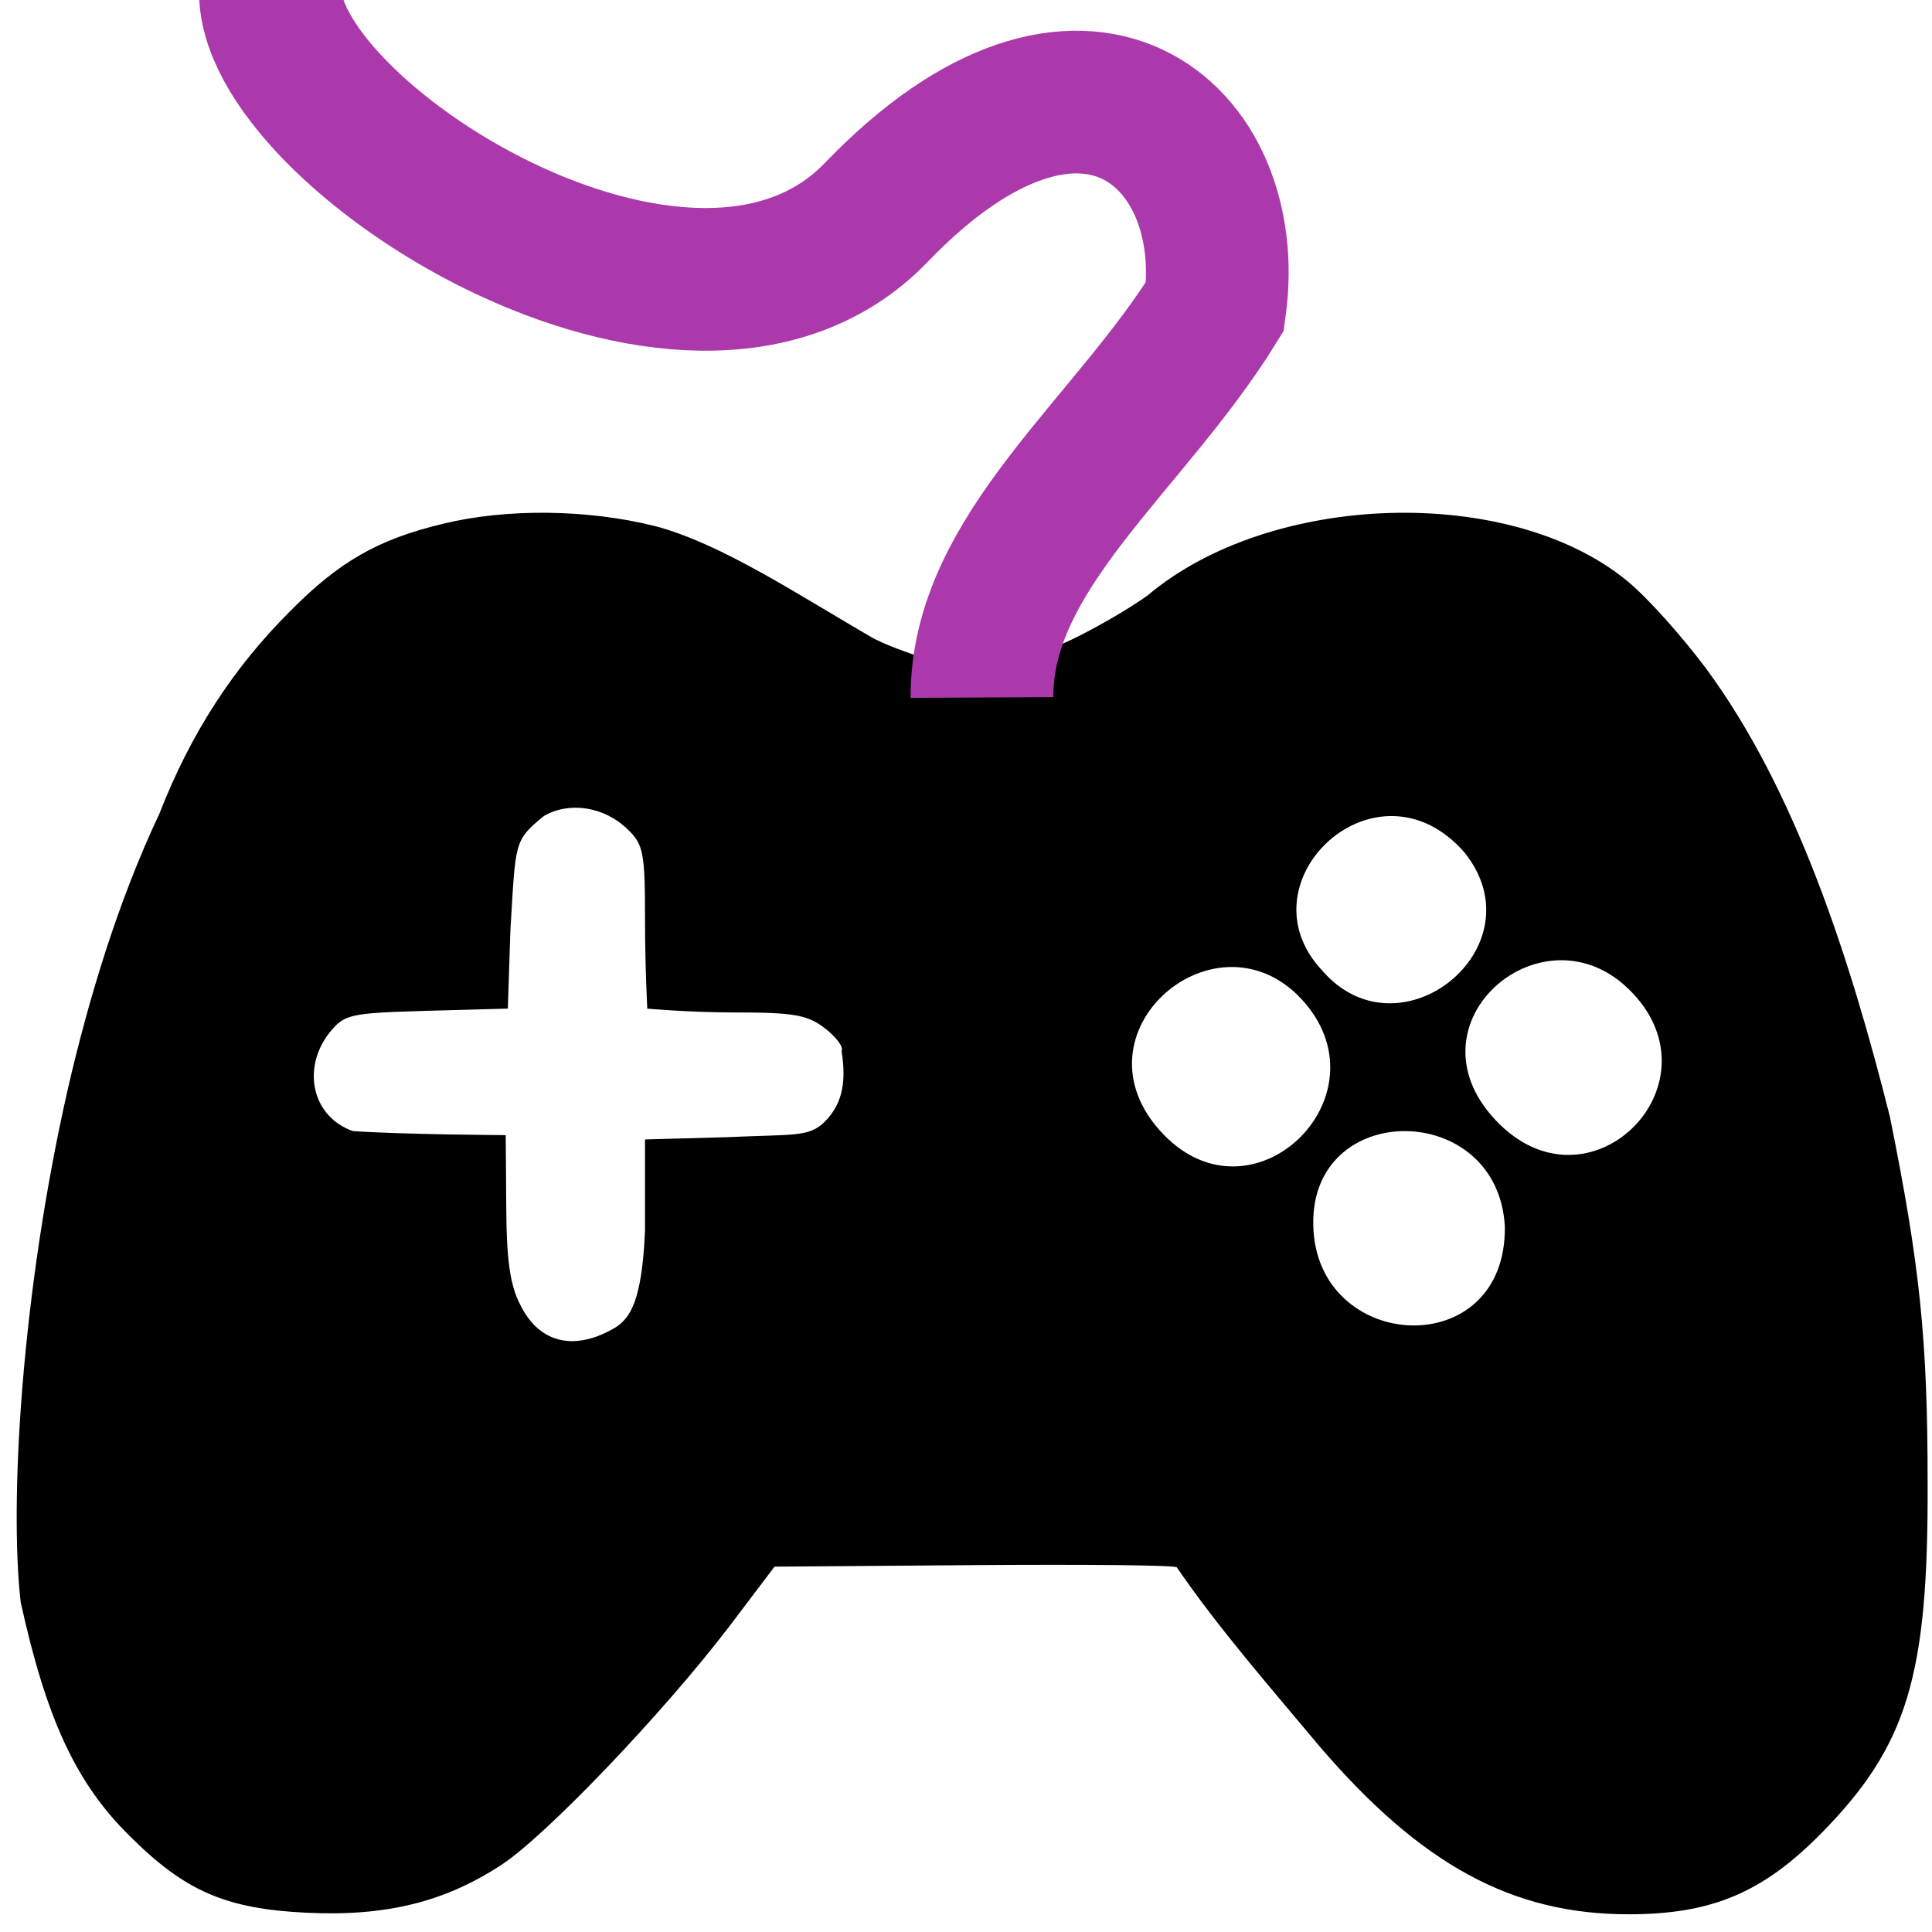 <?xml version="1.0" encoding="UTF-8" standalone="no"?>
<svg 
	xmlns:dc="http://purl.org/dc/elements/1.1/"
	xmlns:cc="http://creativecommons.org/ns#"
	xmlns:rdf="http://www.w3.org/1999/02/22-rdf-syntax-ns#"
	xmlns="http://www.w3.org/2000/svg"
	width="14"
	height="14"
	viewBox="0 0 14 14">
	<g
	id="gamepad"
	transform="matrix(0.047,0,0,0.047,2.111,0.1)">
		<path 
			d="M23.397 78.626C13.415 81.003 7.354 84.449-.252 92.174c-8.675 8.675-15.211 18.657-20.083 31.136-6.472 13.722-10.941 28.694-14.142 42.544-7.25 31.968-8.965 63.987-7.25 79.028 3.922 17.826 8.438 27.808 16.757 36.008 8.556 8.557 14.855 11.29 27.333 11.884 12.24.594 21.39-1.664 30.185-7.487 6.774-4.516 24.48-22.936 34.939-36.602l7.011-9.27 31.017-.237c17.113-.12 31.017 0 31.017.356 6.55 9.551 14.556 18.668 21.985 27.571 15.687 18.301 29.71 25.907 47.655 25.907 12.835 0 20.678-3.328 29.71-12.478 13.31-13.548 16.518-24.243 16.4-54.072 0-22.104-1.189-33.513-5.824-56.449-6.113-24.284-14.458-50.31-28.402-69.164-3.565-4.754-8.913-10.814-12.122-13.429-18.063-14.855-54.903-13.785-73.918 2.258-3.427 2.438-8.53 5.282-11.646 6.774-2.87 1.365-5.995 2.707-7.25 3.09-2.02 1.545-11.645 1.663-14.973.119-1.426-.713-5.05-1.662-8.319-3.328-11.49-6.615-23.418-14.628-33.75-17.35-10.458-2.615-22.936-2.734-32.68-.357zm28.403 47.06c2.496 2.377 2.733 3.565 2.733 14.023 0 7.25.352 13.675.352 13.675s6.54.586 13.434.586c9.15 0 11.29.357 14.023 2.496 1.663 1.307 2.852 2.852 2.495 3.446.648 4.196.432 7.874-2.614 10.933-2.496 2.377-4.519 1.88-15.096 2.356l-12.596.35.002 14.05c-.475 11.171-2.408 13.435-4.429 14.86-6.06 3.666-11.733 2.848-14.823-3.45-1.545-2.972-2.083-6.894-2.139-14.5l-.085-11.626s-15.977-.09-23.564-.627c-6.18-2.14-7.962-9.494-3.684-15.08 2.377-2.97 3.209-3.09 14.617-3.446l12.957-.356.393-12.056c.832-13.666.481-13.817 5.19-17.654 3.921-2.258 9.269-1.426 12.834 2.02zm129.102 3.649c11.629 14.544-10.029 32.065-22.001 18.126-12.803-13.663 8.502-33.652 22.001-18.126zm-24.607 23.192c12.521 14.682-8.061 34.546-21.829 20.244-15.103-15.69 8.653-35.694 21.829-20.244zm49.696-2.349c15.022 14.231-5.204 35.187-19.646 21.076-15.375-15.021 6.086-33.922 19.646-21.076zm-18.893 36.761c.311 21.219-29.149 19.584-29.533-.161-.461-19.446 28.441-19.313 29.533.161z" />
		<path 
			d="M 106.484,105.412 C 106.376,83 129.037,66.689 142.407,45.113 146.01,18.521 122.065,-2.534 90.214,30.597 61.373,60.596 -4.393,18.012 -3.205,-3.904"
			fill="none"
			stroke="#ac39ac"
			stroke-width="22"/>
	</g>
</svg>
